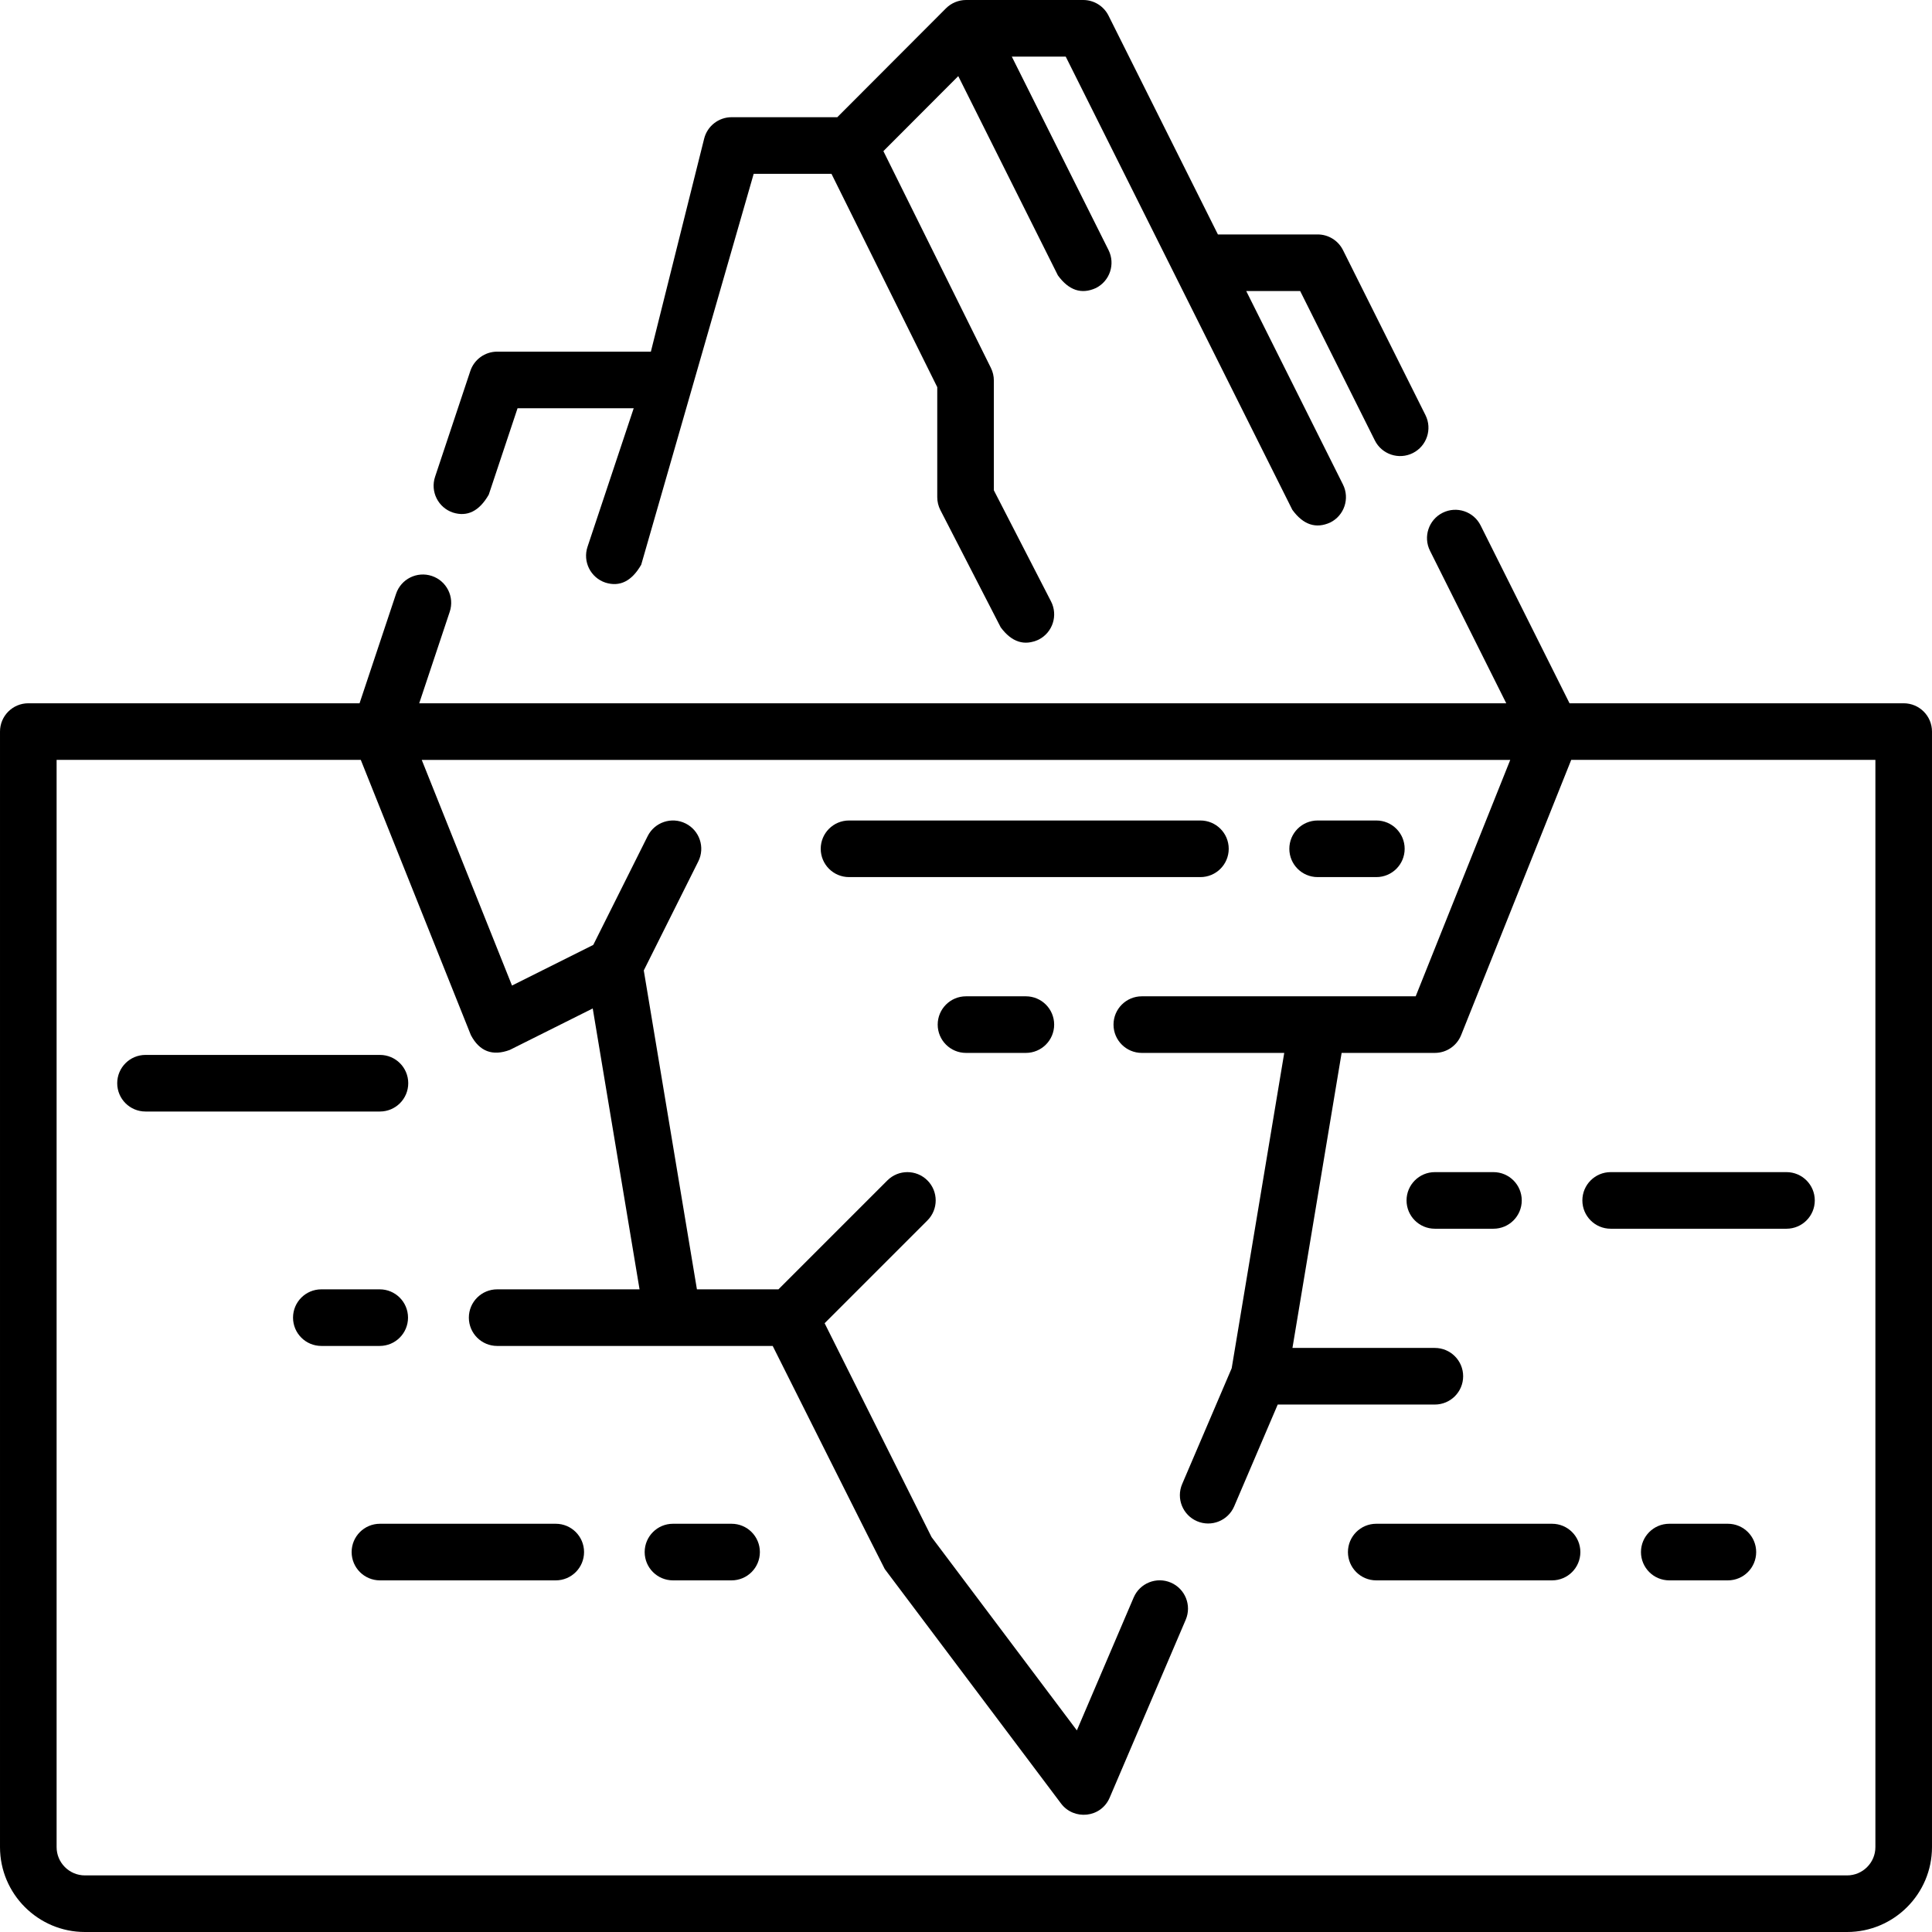 <svg id="Capa_1" enable-background="new 0 0 511.998 511.998" height="512" viewBox="0 0 511.998 511.998" width="512" xmlns="http://www.w3.org/2000/svg"><g><path d="m504.497 186.376h-88.555l-23.565-47.131c-1.852-3.704-6.355-5.203-10.063-3.354-3.704 1.853-5.206 6.357-3.354 10.063l20.211 40.422h-288.074l8.088-24.254c1.31-3.93-.813-8.177-4.743-9.487-3.933-1.31-8.178.813-9.487 4.743l-9.669 28.998h-87.785c-4.143 0-7.5 3.357-7.5 7.5v295.622c0 12.406 10.094 22.5 22.5 22.5h466.996c12.406 0 22.5-10.094 22.5-22.5v-295.622c0-4.143-3.357-7.5-7.5-7.5zm-7.5 303.122c0 4.136-3.364 7.5-7.5 7.5h-466.996c-4.136 0-7.5-3.364-7.5-7.5v-288.122h80.609l29.175 72.939c2.292 4.326 5.731 5.634 10.318 3.923l21.977-10.988 12.405 74.437h-37.735c-4.143 0-7.5 3.357-7.5 7.5s3.357 7.5 7.5 7.5l73.023.004s29.429 58.764 29.7 59.126l46.71 62.131c3.38 4.495 10.571 3.869 12.892-1.559l20.15-47.141c1.628-3.81-.14-8.217-3.948-9.845-3.811-1.629-8.217.141-9.845 3.948l-15.053 35.216-38.508-51.221-28.34-56.68 27.239-27.239c2.929-2.93 2.929-7.678 0-10.607-2.93-2.928-7.678-2.928-10.607 0l-28.87 28.87h-21.602l-14.084-84.512 14.443-28.886c1.853-3.705.351-8.21-3.354-10.063-3.707-1.854-8.211-.351-10.063 3.354l-14.412 28.824-21.538 10.77-23.918-59.797h288.465l-25.06 62.65-72.578.001c-4.143 0-7.5 3.357-7.5 7.5s3.357 7.5 7.5 7.5h37.743l-13.927 83.567-13.126 30.692c-1.629 3.809.138 8.216 3.946 9.845 3.811 1.632 8.217-.139 9.845-3.946l11.535-26.972h41.639c4.143 0 7.5-3.357 7.5-7.5s-3.357-7.5-7.5-7.5h-37.735l13.03-78.188h24.706c3.066 0 5.824-1.867 6.964-4.715l29.175-72.939h80.609v288.123z"/><path d="m108.188 287.063c0-4.143-3.357-7.5-7.5-7.5h-62.125c-4.143 0-7.5 3.357-7.5 7.5s3.357 7.5 7.5 7.5h62.124c4.143 0 7.501-3.358 7.501-7.5z"/><path d="m411.311 403.812h-46.594c-4.143 0-7.5 3.357-7.5 7.5s3.357 7.5 7.5 7.5h46.594c4.143 0 7.5-3.357 7.5-7.5s-3.358-7.5-7.5-7.5z"/><path d="m147.281 403.812h-46.594c-4.143 0-7.5 3.357-7.5 7.5s3.357 7.5 7.5 7.5h46.594c4.143 0 7.5-3.357 7.5-7.5s-3.357-7.5-7.5-7.5z"/><path d="m426.842 325.624h46.593c4.143 0 7.5-3.357 7.5-7.5s-3.357-7.5-7.5-7.5h-46.593c-4.143 0-7.5 3.357-7.5 7.5s3.357 7.5 7.5 7.5z"/><path d="m120.038 135.835c3.817 1.197 6.979-.384 9.486-4.744l7.631-22.9h30.782l-12.24 36.72c-1.31 3.93.813 8.178 4.743 9.487 3.818 1.197 6.98-.384 9.487-4.743l29.807-103.595h20.61l28.035 56.536v29.155c0 1.193.285 2.37.831 3.432l15.983 31.063c2.921 3.941 6.288 5.02 10.101 3.237 3.683-1.896 5.133-6.417 3.237-10.101l-15.152-29.447v-29.097c0-1.156-.268-2.296-.781-3.332l-28.492-57.455 19.841-19.88 26.405 52.81c2.892 3.975 6.246 5.093 10.063 3.354 3.704-1.853 5.206-6.357 3.354-10.063l-25.636-51.272h14.29l60.055 120.105c2.892 3.975 6.246 5.093 10.063 3.354 3.704-1.853 5.206-6.357 3.354-10.063l-25.635-51.266h14.294l19.786 39.584c1.853 3.705 6.356 5.207 10.063 3.355 3.705-1.853 5.207-6.357 3.355-10.063l-21.859-43.73c-1.271-2.541-3.868-4.146-6.709-4.146h-26.435l-28.988-57.984c-1.27-2.541-3.868-4.146-6.708-4.146h-31.06c-1.96 0-3.927.81-5.309 2.202l-28.801 28.858h-28.01c-3.441 0-6.44 2.342-7.275 5.68l-14.12 56.451h-40.734c-3.229 0-6.095 2.066-7.115 5.129l-9.34 28.029c-1.311 3.929.813 8.176 4.743 9.486z"/><path d="m325.623 224.938c0-4.143-3.357-7.5-7.5-7.5h-93.124c-4.143 0-7.5 3.357-7.5 7.5s3.357 7.5 7.5 7.5h93.124c4.143 0 7.5-3.358 7.5-7.5z"/><path d="m349.186 232.438h15.562c4.143 0 7.5-3.357 7.5-7.5s-3.357-7.5-7.5-7.5h-15.562c-4.143 0-7.5 3.357-7.5 7.5s3.357 7.5 7.5 7.5z"/><path d="m403.279 318.124c0-4.143-3.357-7.5-7.5-7.5h-15.531c-4.143 0-7.5 3.357-7.5 7.5s3.357 7.5 7.5 7.5h15.531c4.143 0 7.5-3.357 7.5-7.5z"/><path d="m108.128 349.187c0-4.143-3.357-7.5-7.5-7.5h-15.472c-4.143 0-7.5 3.357-7.5 7.5s3.357 7.5 7.5 7.5h15.472c4.143 0 7.5-3.358 7.5-7.5z"/><path d="m193.875 403.812h-15.531c-4.143 0-7.5 3.357-7.5 7.5s3.357 7.5 7.5 7.5h15.531c4.143 0 7.5-3.357 7.5-7.5s-3.357-7.5-7.5-7.5z"/><path d="m271.863 264.031h-15.864c-4.143 0-7.5 3.357-7.5 7.5s3.357 7.5 7.5 7.5h15.864c4.143 0 7.5-3.357 7.5-7.5s-3.357-7.5-7.5-7.5z"/><path d="m457.903 403.812h-15.531c-4.143 0-7.5 3.357-7.5 7.5s3.357 7.5 7.5 7.5h15.531c4.143 0 7.5-3.357 7.5-7.5s-3.357-7.5-7.5-7.5z"/></g></svg>